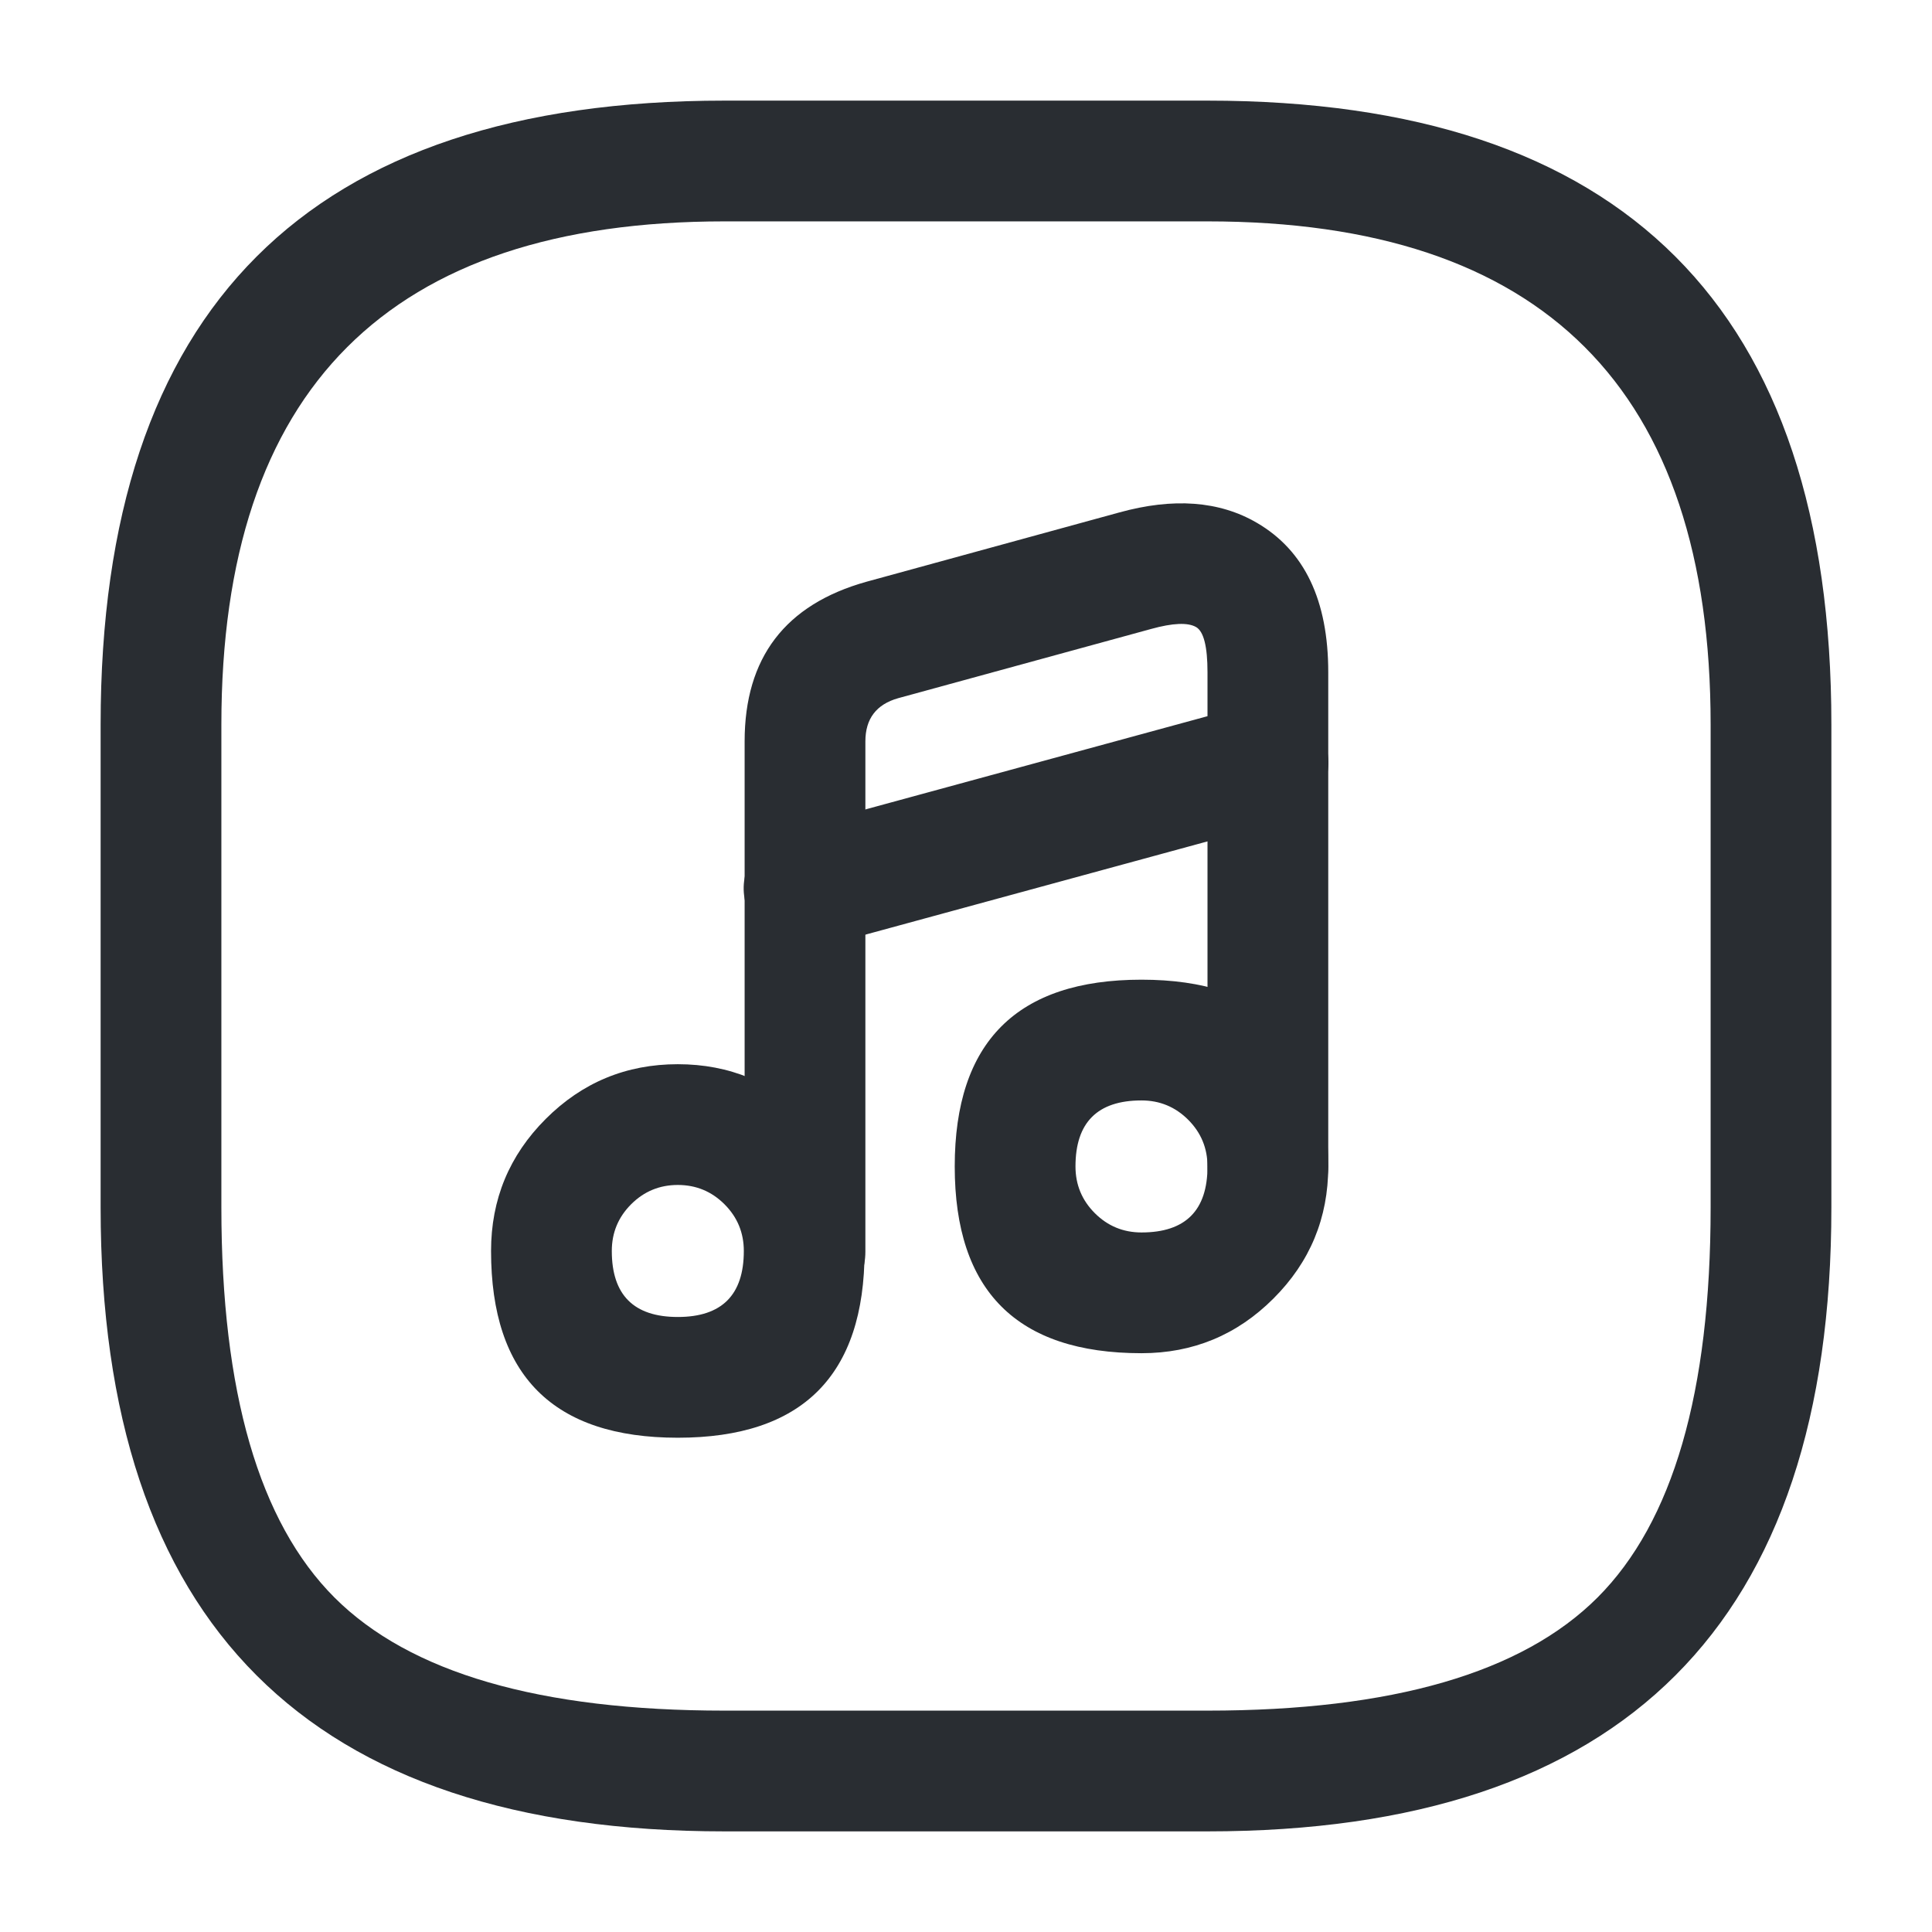 <svg xmlns="http://www.w3.org/2000/svg" width="24" height="24" viewBox="0 0 24 24">
  <defs/>
  <path fill="#292D32" d="M22.75,15 Q22.75,22.75 15,22.75 L9,22.75 Q1.25,22.75 1.25,15 L1.25,9 Q1.25,1.25 9,1.25 L15,1.25 Q22.75,1.25 22.75,9 Z M21.25,15 L21.25,9 Q21.25,2.75 15,2.75 L9,2.75 Q2.75,2.75 2.75,9 L2.75,15 Q2.75,18.439 4.155,19.845 Q5.561,21.25 9,21.25 L15,21.25 Q18.439,21.25 19.845,19.845 Q21.25,18.439 21.25,15 Z"/>
  <path fill="#292D32" d="M8.42,17.86 Q7.26,17.86 6.68,17.28 Q6.1,16.7 6.1,15.54 Q6.1,14.579 6.779,13.9 Q7.459,13.22 8.42,13.22 Q9.381,13.22 10.06,13.9 Q10.74,14.579 10.74,15.54 Q10.74,17.86 8.42,17.86 Z M8.42,16.36 Q9.24,16.36 9.24,15.54 Q9.24,15.2 9,14.96 Q8.76,14.72 8.42,14.72 Q8.08,14.72 7.84,14.96 Q7.6,15.2 7.6,15.54 Q7.6,15.95 7.805,16.155 Q8.01,16.36 8.42,16.36 Z"/>
  <path fill="#292D32" d="M15,14.49 L15,8.35 Q15,7.873 14.859,7.79 Q14.705,7.701 14.3,7.813 L11.158,8.673 Q10.75,8.788 10.75,9.21 L10.75,15.55 Q10.75,15.861 10.53,16.08 Q10.311,16.3 10,16.3 Q9.689,16.3 9.47,16.08 Q9.25,15.861 9.25,15.55 L9.25,9.21 Q9.25,7.651 10.762,7.227 L13.9,6.367 Q14.914,6.086 15.614,6.495 Q16.5,7.011 16.5,8.35 L16.5,14.49 Q16.5,14.801 16.28,15.02 Q16.061,15.24 15.75,15.24 Q15.439,15.24 15.22,15.02 Q15,14.801 15,14.49 Z"/>
  <path fill="#292D32" d="M14.18,16.81 Q11.86,16.81 11.86,14.49 Q11.86,12.17 14.18,12.17 Q16.5,12.17 16.5,14.49 Q16.5,15.451 15.82,16.13 Q15.141,16.81 14.18,16.81 Z M14.18,15.31 Q15,15.31 15,14.49 Q15,14.15 14.76,13.91 Q14.52,13.67 14.18,13.67 Q13.36,13.67 13.36,14.49 Q13.36,14.83 13.6,15.07 Q13.84,15.31 14.18,15.31 Z"/>
  <path fill="#292D32" d="M9.793,10.316 L15.553,8.746 Q15.852,8.665 16.122,8.819 Q16.392,8.973 16.474,9.273 Q16.555,9.572 16.401,9.842 Q16.247,10.112 15.947,10.194 L10.187,11.764 Q9.887,11.845 9.618,11.691 Q9.348,11.537 9.266,11.237 Q9.185,10.938 9.339,10.668 Q9.493,10.398 9.793,10.316 Z"/>
</svg>

